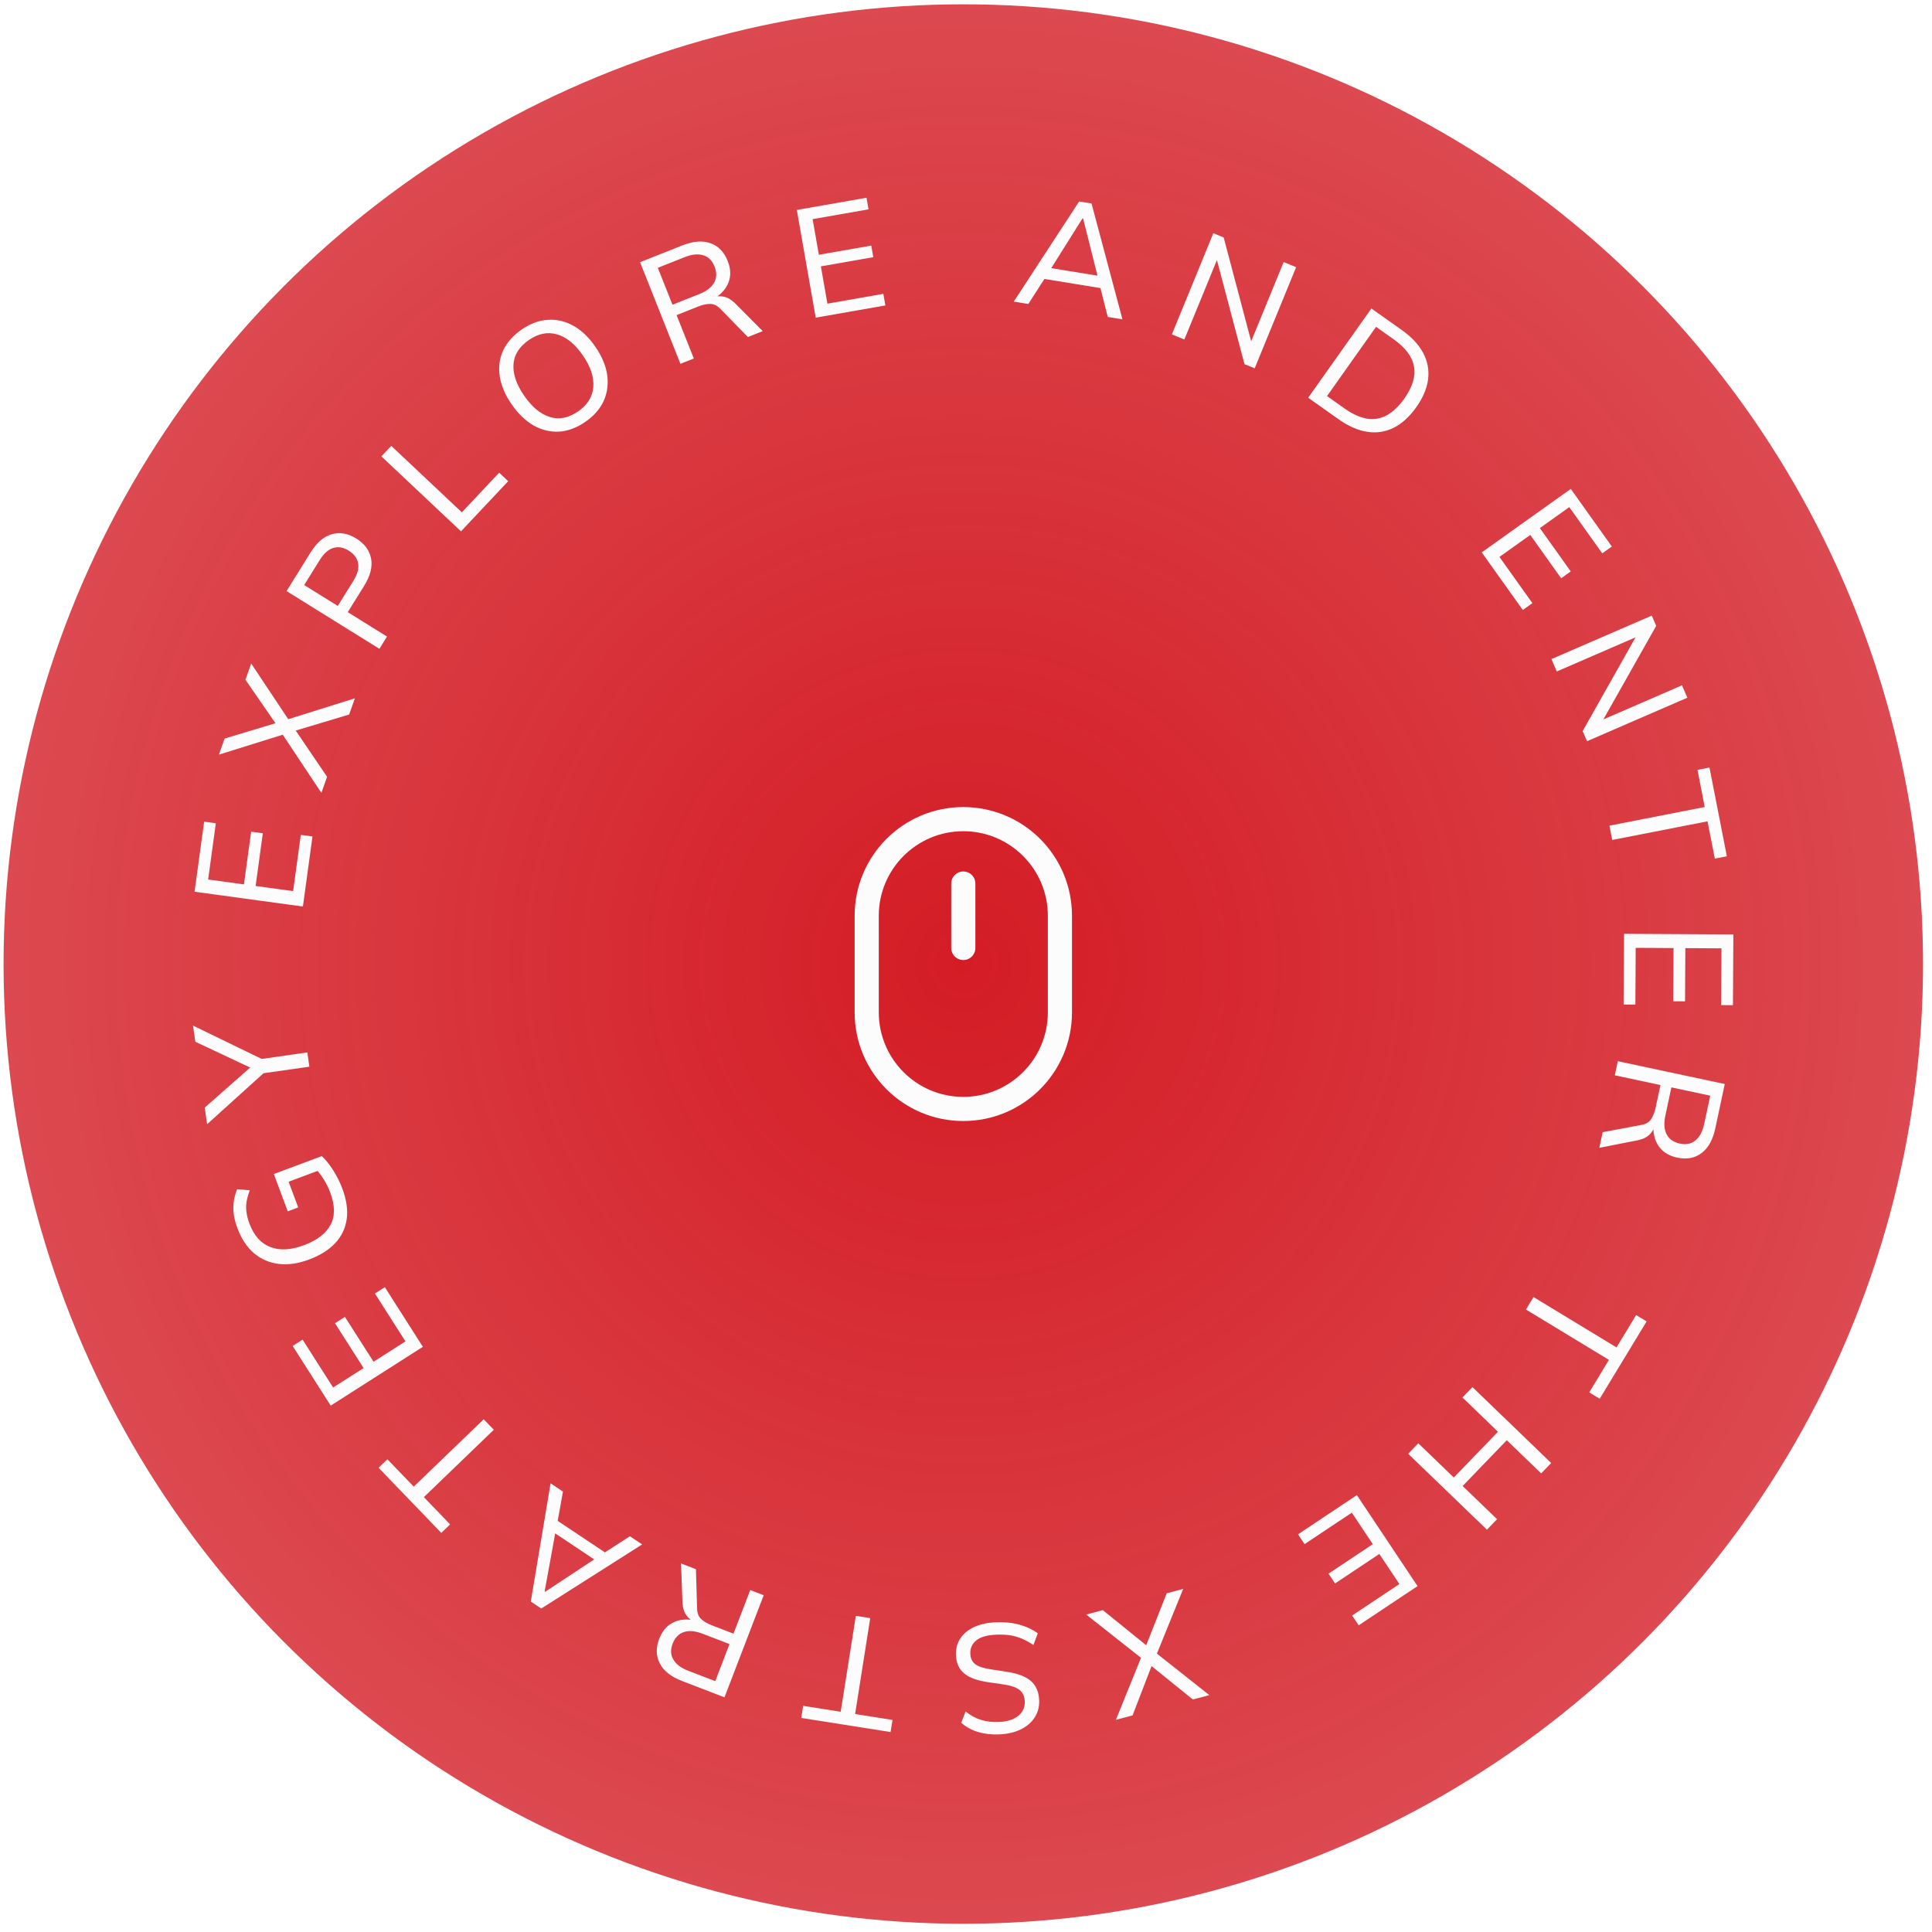 <svg width="160" height="160" viewBox="0 0 160 160" fill="none" xmlns="http://www.w3.org/2000/svg">
<g filter="url(#filter0_b_1_252)">
<circle cx="79.777" cy="79.838" r="79.481" fill="url(#paint0_diamond_1_252)"/>
</g>
<path d="M87.777 75.838C87.777 71.42 84.195 67.838 79.777 67.838C75.359 67.838 71.777 71.42 71.777 75.838V83.838C71.777 88.256 75.359 91.838 79.777 91.838C84.195 91.838 87.777 88.256 87.777 83.838V75.838Z" stroke="#FCFCFC" stroke-width="2" stroke-linecap="round" stroke-linejoin="round"/>
<path d="M79.777 73.171V78.505" stroke="#FCFCFC" stroke-width="2" stroke-linecap="round" stroke-linejoin="round"/>
<path d="M25.085 75.076L16.113 73.849L16.906 68.046L17.874 68.178L17.237 72.836L20.202 73.242L20.799 68.876L21.766 69.008L21.169 73.374L24.275 73.799L24.912 69.141L25.879 69.273L25.085 75.076Z" fill="#FCFCFC"/>
<path d="M26.616 65.664L23.257 60.604L23.693 60.758L18.131 62.495L18.603 61.163L23.118 59.805L22.994 60.156L20.327 56.295L20.803 54.951L24.032 59.802L23.596 59.647L29.392 57.83L28.915 59.174L24.127 60.612L24.277 60.188L27.088 64.332L26.616 65.664Z" fill="#FCFCFC"/>
<path d="M31.421 53.732L23.731 48.949L25.712 45.764C26.223 44.942 26.81 44.435 27.474 44.243C28.138 44.051 28.816 44.17 29.507 44.6C30.198 45.029 30.607 45.587 30.736 46.272C30.857 46.952 30.663 47.703 30.151 48.525L28.801 50.696L32.052 52.718L31.421 53.732ZM27.972 50.18L29.261 48.108C29.596 47.57 29.729 47.088 29.661 46.662C29.586 46.232 29.326 45.879 28.883 45.603C28.439 45.327 28.011 45.253 27.599 45.38C27.188 45.507 26.814 45.84 26.48 46.378L25.191 48.45L27.972 50.18Z" fill="#FCFCFC"/>
<path d="M38.178 44.003L31.584 37.795L32.402 36.926L38.248 42.429L41.339 39.146L42.087 39.85L38.178 44.003Z" fill="#FCFCFC"/>
<path d="M42.381 33.498C41.84 32.716 41.51 31.945 41.39 31.184C41.27 30.424 41.359 29.711 41.659 29.045C41.966 28.375 42.478 27.791 43.197 27.294C43.908 26.802 44.628 26.533 45.356 26.487C46.092 26.436 46.798 26.598 47.474 26.974C48.151 27.349 48.757 27.924 49.293 28.699C49.834 29.481 50.163 30.258 50.281 31.03C50.394 31.796 50.3 32.517 49.998 33.195C49.698 33.86 49.193 34.439 48.482 34.931C47.763 35.428 47.04 35.7 46.311 35.746C45.578 35.785 44.873 35.616 44.197 35.241C43.522 34.853 42.917 34.272 42.381 33.498ZM43.416 32.781C44.06 33.711 44.766 34.295 45.535 34.533C46.304 34.772 47.086 34.616 47.882 34.065C48.65 33.534 49.067 32.865 49.134 32.059C49.203 31.24 48.913 30.363 48.265 29.426C47.617 28.489 46.904 27.91 46.125 27.689C45.347 27.467 44.571 27.624 43.796 28.16C43 28.711 42.576 29.384 42.523 30.181C42.471 30.978 42.768 31.845 43.416 32.781Z" fill="#FCFCFC"/>
<path d="M56.349 30.13L53.007 21.713L56.493 20.328C57.392 19.971 58.168 19.907 58.821 20.136C59.482 20.362 59.963 20.853 60.263 21.609C60.462 22.11 60.52 22.58 60.436 23.019C60.352 23.458 60.144 23.849 59.811 24.193C59.486 24.535 59.056 24.811 58.523 25.023L58.66 24.775L58.946 24.661C59.273 24.532 59.596 24.5 59.917 24.566C60.235 24.624 60.55 24.803 60.863 25.102L63.166 27.422L61.937 27.91L59.679 25.601C59.407 25.312 59.12 25.168 58.816 25.169C58.52 25.167 58.177 25.243 57.787 25.398L56.032 26.095L57.46 29.689L56.349 30.13ZM55.691 25.235L57.9 24.358C58.513 24.115 58.926 23.798 59.14 23.409C59.362 23.017 59.373 22.57 59.174 22.069C58.978 21.575 58.667 21.266 58.239 21.141C57.816 21.005 57.299 21.058 56.686 21.302L54.477 22.179L55.691 25.235Z" fill="#FCFCFC"/>
<path d="M67.553 26.307L65.989 17.387L71.759 16.376L71.928 17.337L67.297 18.149L67.813 21.097L72.153 20.337L72.322 21.298L67.982 22.059L68.523 25.146L73.154 24.334L73.323 25.296L67.553 26.307Z" fill="#FCFCFC"/>
<path d="M83.955 24.978L89.369 16.685L90.396 16.853L92.957 26.447L91.74 26.248L91.05 23.532L91.508 23.919L86.069 23.032L86.676 22.819L85.16 25.175L83.955 24.978ZM89.648 18.084L86.905 22.453L86.644 22.137L91.247 22.888L90.962 23.115L89.699 18.093L89.648 18.084Z" fill="#FCFCFC"/>
<path d="M97.049 27.693L100.483 19.314L101.339 19.664L103.748 28.759L103.462 28.642L106.307 21.701L107.341 22.125L103.907 30.504L103.063 30.159L100.654 21.064L100.928 21.176L98.083 28.117L97.049 27.693Z" fill="#FCFCFC"/>
<path d="M108.337 32.938L113.572 25.548L116.077 27.322C116.902 27.906 117.496 28.542 117.859 29.229C118.229 29.922 118.365 30.648 118.268 31.408C118.175 32.161 117.849 32.932 117.29 33.722C116.73 34.512 116.108 35.079 115.424 35.423C114.739 35.767 114.009 35.88 113.233 35.76C112.464 35.646 111.667 35.297 110.843 34.713L108.337 32.938ZM109.899 32.8L111.356 33.833C112.341 34.53 113.24 34.81 114.052 34.671C114.863 34.533 115.611 33.981 116.294 33.017C116.977 32.052 117.247 31.168 117.103 30.363C116.964 29.551 116.402 28.796 115.417 28.098L113.96 27.066L109.899 32.8Z" fill="#FCFCFC"/>
<path d="M122.711 45.746L130.086 40.489L133.486 45.259L132.691 45.825L129.962 41.997L127.525 43.734L130.082 47.322L129.287 47.889L126.73 44.301L124.177 46.121L126.907 49.949L126.112 50.516L122.711 45.746Z" fill="#FCFCFC"/>
<path d="M128.482 54.583L136.791 50.981L137.159 51.83L132.534 60.023L132.412 59.74L139.295 56.756L139.739 57.781L131.43 61.384L131.067 60.547L135.692 52.353L135.809 52.625L128.926 55.609L128.482 54.583Z" fill="#FCFCFC"/>
<path d="M133.286 68.377L141.178 66.833L140.577 63.757L141.572 63.562L143.01 70.912L142.014 71.107L141.41 68.018L133.518 69.562L133.286 68.377Z" fill="#FCFCFC"/>
<path d="M134.492 77.335L143.549 77.386L143.515 83.244L142.539 83.238L142.566 78.537L139.573 78.52L139.548 82.926L138.571 82.92L138.596 78.514L135.462 78.496L135.435 83.198L134.459 83.192L134.492 77.335Z" fill="#FCFCFC"/>
<path d="M133.98 87.884L142.837 89.774L142.054 93.442C141.852 94.389 141.475 95.07 140.922 95.486C140.367 95.911 139.692 96.038 138.896 95.868C138.368 95.756 137.945 95.543 137.627 95.23C137.308 94.917 137.098 94.526 136.997 94.058C136.894 93.598 136.902 93.087 137.022 92.526L137.152 92.777L137.088 93.079C137.014 93.422 136.861 93.709 136.628 93.939C136.403 94.172 136.08 94.335 135.657 94.428L132.449 95.058L132.725 93.763L135.9 93.167C136.29 93.101 136.57 92.942 136.737 92.689C136.903 92.444 137.03 92.116 137.118 91.706L137.512 89.859L133.73 89.052L133.98 87.884ZM138.416 90.052L137.921 92.376C137.783 93.021 137.817 93.541 138.021 93.935C138.225 94.337 138.59 94.595 139.118 94.707C139.637 94.818 140.067 94.73 140.408 94.444C140.756 94.168 140.999 93.707 141.137 93.063L141.633 90.739L138.416 90.052Z" fill="#FCFCFC"/>
<path d="M126.998 107.415L133.872 111.587L135.498 108.907L136.366 109.434L132.481 115.836L131.613 115.31L133.246 112.619L126.371 108.447L126.998 107.415Z" fill="#FCFCFC"/>
<path d="M121.942 114.874L128.462 121.16L127.633 122.02L124.784 119.274L121.129 123.066L123.978 125.812L123.14 126.681L116.619 120.396L117.457 119.526L120.398 122.361L124.054 118.569L121.113 115.734L121.942 114.874Z" fill="#FCFCFC"/>
<path d="M112.372 123.818L117.395 131.354L112.52 134.603L111.979 133.79L115.891 131.183L114.231 128.692L110.565 131.136L110.023 130.323L113.69 127.88L111.952 125.272L108.039 127.879L107.498 127.067L112.372 123.818Z" fill="#FCFCFC"/>
<path d="M97.988 131.586L95.701 137.213L95.583 136.766L100.153 140.382L98.786 140.743L95.12 137.778L95.48 137.683L93.794 142.062L92.415 142.426L94.602 137.025L94.72 137.472L89.953 133.709L91.331 133.345L95.218 136.49L94.784 136.605L96.622 131.947L97.988 131.586Z" fill="#FCFCFC"/>
<path d="M82.418 134.353C83.145 134.318 83.804 134.38 84.395 134.54C84.986 134.701 85.503 134.941 85.947 135.263L85.582 136.232C85.272 136.024 84.959 135.851 84.644 135.712C84.329 135.581 83.995 135.486 83.64 135.426C83.278 135.374 82.887 135.359 82.468 135.379C81.723 135.415 81.182 135.574 80.844 135.856C80.498 136.147 80.336 136.515 80.357 136.96C80.376 137.344 80.514 137.634 80.772 137.827C81.03 138.02 81.47 138.162 82.091 138.252L83.478 138.468C84.316 138.6 84.949 138.848 85.378 139.213C85.799 139.587 86.026 140.108 86.058 140.775C86.084 141.314 85.965 141.791 85.703 142.207C85.431 142.631 85.049 142.967 84.555 143.214C84.052 143.461 83.459 143.601 82.775 143.634C82.141 143.664 81.551 143.598 81.003 143.436C80.455 143.274 79.988 143.018 79.603 142.667L79.97 141.737C80.371 142.069 80.799 142.301 81.251 142.434C81.695 142.575 82.195 142.633 82.751 142.606C83.427 142.574 83.954 142.402 84.334 142.093C84.713 141.783 84.891 141.38 84.867 140.884C84.848 140.49 84.709 140.184 84.45 139.965C84.191 139.755 83.772 139.603 83.194 139.511L81.808 139.308C80.927 139.178 80.277 138.94 79.857 138.591C79.429 138.243 79.199 137.744 79.168 137.094C79.143 136.581 79.258 136.121 79.513 135.714C79.768 135.316 80.143 134.998 80.637 134.76C81.132 134.522 81.725 134.386 82.418 134.353Z" fill="#FCFCFC"/>
<path d="M72.069 134.006L70.816 141.95L73.912 142.438L73.754 143.44L66.356 142.273L66.515 141.271L69.623 141.761L70.877 133.818L72.069 134.006Z" fill="#FCFCFC"/>
<path d="M63.246 132.11L59.999 140.564L56.498 139.219C55.594 138.872 54.98 138.393 54.655 137.782C54.322 137.168 54.302 136.482 54.593 135.722C54.787 135.218 55.063 134.834 55.422 134.568C55.781 134.302 56.2 134.156 56.678 134.128C57.148 134.098 57.651 134.186 58.187 134.391L57.919 134.481L57.631 134.37C57.303 134.245 57.044 134.049 56.852 133.782C56.658 133.524 56.547 133.179 56.521 132.747L56.399 129.48L57.634 129.955L57.729 133.183C57.733 133.579 57.847 133.88 58.071 134.085C58.287 134.287 58.59 134.464 58.982 134.614L60.745 135.291L62.131 131.682L63.246 132.11ZM60.413 136.155L58.195 135.303C57.579 135.066 57.061 135.018 56.64 135.159C56.211 135.297 55.899 135.618 55.706 136.122C55.516 136.618 55.535 137.056 55.765 137.438C55.983 137.825 56.4 138.136 57.016 138.373L59.234 139.225L60.413 136.155Z" fill="#FCFCFC"/>
<path d="M53.183 127.902L44.823 133.212L43.958 132.635L45.596 122.841L46.622 123.525L46.126 126.283L45.869 125.741L50.454 128.799L49.812 128.742L52.168 127.225L53.183 127.902ZM45.148 131.823L49.453 128.981L49.559 129.376L45.68 126.789L46.033 126.7L45.105 131.794L45.148 131.823Z" fill="#FCFCFC"/>
<path d="M40.895 118.408L35.103 123.986L37.277 126.244L36.546 126.948L31.351 121.554L32.082 120.85L34.265 123.117L40.057 117.538L40.895 118.408Z" fill="#FCFCFC"/>
<path d="M35.022 111.537L27.387 116.407L24.237 111.468L25.06 110.943L27.588 114.907L30.111 113.298L27.742 109.583L28.565 109.058L30.935 112.773L33.577 111.087L31.049 107.123L31.872 106.598L35.022 111.537Z" fill="#FCFCFC"/>
<path d="M28.353 98.438C28.7 99.369 28.82 100.215 28.712 100.978C28.596 101.744 28.273 102.408 27.743 102.972C27.21 103.527 26.494 103.973 25.595 104.309C24.697 104.644 23.86 104.765 23.084 104.671C22.308 104.577 21.627 104.283 21.04 103.789C20.451 103.287 19.991 102.595 19.661 101.712C19.431 101.094 19.318 100.524 19.324 100.001C19.329 99.478 19.433 98.972 19.635 98.486L20.683 98.574C20.555 98.915 20.467 99.231 20.42 99.522C20.374 99.814 20.372 100.103 20.415 100.389C20.447 100.669 20.528 100.986 20.66 101.339C21.029 102.326 21.603 102.971 22.384 103.273C23.164 103.576 24.092 103.526 25.167 103.125C26.258 102.717 26.994 102.154 27.375 101.436C27.756 100.718 27.747 99.826 27.348 98.758C27.207 98.381 27.033 98.026 26.826 97.692C26.619 97.358 26.386 97.052 26.127 96.774L26.778 96.791L23.902 97.865L24.697 99.996L23.831 100.319L22.675 97.227L26.647 95.743C26.966 96.035 27.281 96.425 27.591 96.912C27.901 97.4 28.155 97.909 28.353 98.438Z" fill="#FCFCFC"/>
<path d="M25.621 88.34L21.424 88.938L22.163 88.573L17.152 93.103L16.956 91.729L20.921 88.231L20.962 88.524L16.178 86.273L15.988 84.938L22.066 87.887L21.255 87.756L25.452 87.157L25.621 88.34Z" fill="#FCFCFC"/>
<defs>
<filter id="filter0_b_1_252" x="-14.704" y="-14.643" width="188.963" height="188.963" filterUnits="userSpaceOnUse" color-interpolation-filters="sRGB">
<feFlood flood-opacity="0" result="BackgroundImageFix"/>
<feGaussianBlur in="BackgroundImageFix" stdDeviation="7.5"/>
<feComposite in2="SourceAlpha" operator="in" result="effect1_backgroundBlur_1_252"/>
<feBlend mode="normal" in="SourceGraphic" in2="effect1_backgroundBlur_1_252" result="shape"/>
</filter>
<radialGradient id="paint0_diamond_1_252" cx="0" cy="0" r="1" gradientUnits="userSpaceOnUse" gradientTransform="translate(79.777 79.838) rotate(153.2) scale(402.062)">
<stop stop-color="#D41C25"/>
<stop offset="1" stop-color="#D41C25" stop-opacity="0"/>
</radialGradient>
</defs>
</svg>
